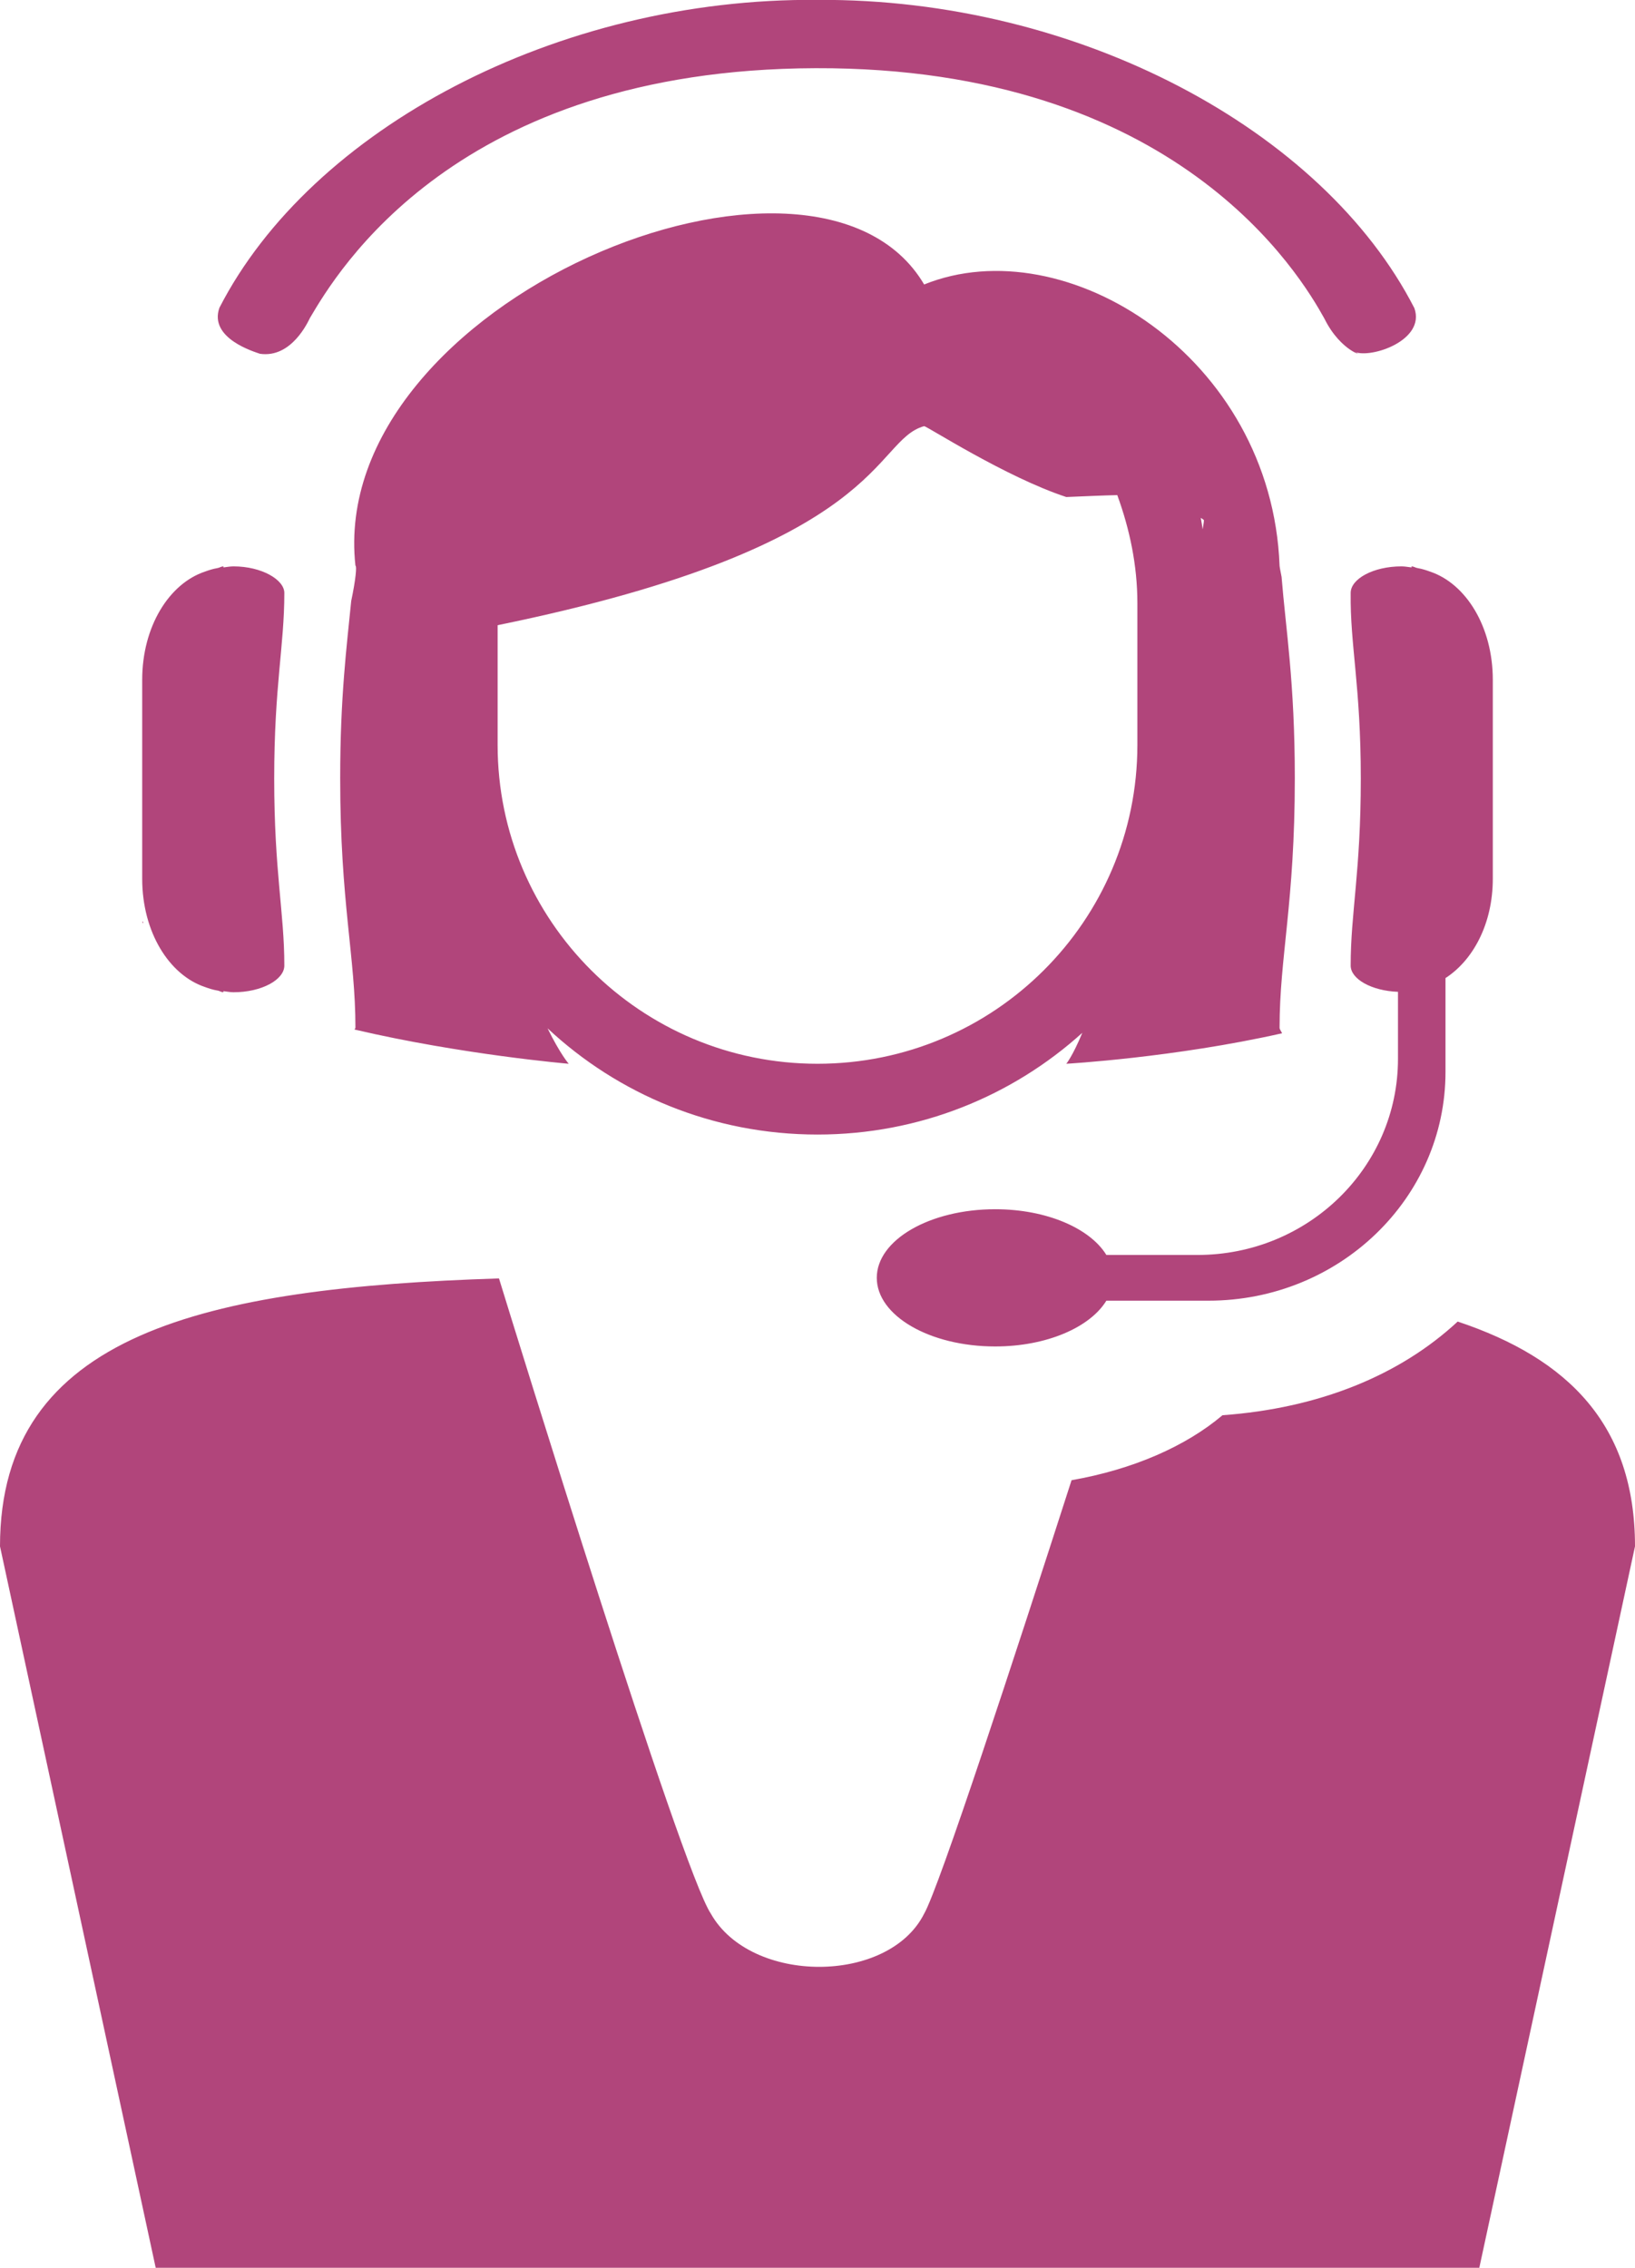 <svg 
 xmlns="http://www.w3.org/2000/svg"
 xmlns:xlink="http://www.w3.org/1999/xlink"
 width="31px" height="43px">
<path fill-rule="evenodd"  fill="rgb(177, 69, 123)"
 d="M28.048,42.999 L2.952,42.999 L-0.000,29.320 C-0.000,25.279 3.901,24.418 9.461,24.240 C9.727,25.105 12.913,35.441 13.478,36.285 C14.236,37.629 16.848,37.629 17.522,36.285 C17.804,35.799 19.238,31.418 20.317,28.066 C21.480,27.862 22.479,27.426 23.179,26.834 C25.008,26.702 26.539,26.079 27.638,25.058 C29.741,25.759 31.000,27.026 31.000,29.320 L28.048,42.999 ZM27.407,18.545 L27.407,20.325 C27.407,22.721 25.394,24.662 22.913,24.662 L20.977,24.662 C20.668,25.167 19.845,25.530 18.869,25.530 C17.630,25.530 16.624,24.948 16.624,24.228 C16.624,23.510 17.630,22.928 18.869,22.928 C19.846,22.928 20.668,23.291 20.977,23.795 L22.705,23.795 C24.806,23.795 26.506,22.131 26.506,20.078 L26.506,18.806 C26.007,18.787 25.609,18.565 25.609,18.308 C25.609,17.300 25.801,16.534 25.801,14.763 C25.801,13.001 25.597,12.237 25.609,11.243 C25.609,10.975 26.040,10.739 26.572,10.739 C26.640,10.739 26.700,10.752 26.764,10.759 C26.764,10.756 26.764,10.739 26.764,10.739 C26.805,10.739 26.839,10.767 26.880,10.772 C26.966,10.787 27.040,10.811 27.114,10.838 C27.790,11.064 28.304,11.876 28.304,12.892 L28.304,16.660 C28.304,17.519 27.928,18.208 27.407,18.545 ZM6.659,11.396 C6.745,10.988 6.768,10.728 6.739,10.726 C6.192,5.725 15.468,1.904 17.522,5.394 C20.204,4.310 24.111,6.767 24.261,10.726 C24.261,10.743 24.277,10.826 24.299,10.938 C24.378,11.926 24.550,12.936 24.550,14.756 C24.550,17.117 24.261,18.139 24.261,19.485 C24.261,19.522 24.295,19.555 24.308,19.592 C22.260,20.054 20.217,20.170 20.217,20.170 C20.217,20.170 20.336,20.029 20.521,19.583 C19.200,20.777 17.440,21.512 15.500,21.512 C13.513,21.512 11.713,20.743 10.382,19.498 C10.622,19.987 10.783,20.170 10.783,20.170 C10.783,20.170 8.760,19.998 6.723,19.521 C6.724,19.509 6.739,19.497 6.739,19.485 C6.739,18.139 6.450,17.117 6.450,14.756 C6.450,13.213 6.574,12.255 6.659,11.396 ZM22.803,10.037 C22.822,9.929 22.830,9.863 22.824,9.858 C22.804,9.843 22.787,9.833 22.767,9.819 C22.781,9.890 22.791,9.964 22.803,10.037 ZM9.435,14.125 C9.435,17.462 12.150,20.170 15.500,20.170 C18.850,20.170 21.565,17.462 21.565,14.125 L21.565,11.439 C21.565,10.715 21.418,10.030 21.184,9.388 C20.922,9.393 20.609,9.408 20.217,9.424 C19.072,9.048 17.572,8.080 17.522,8.080 C16.534,8.357 16.841,10.341 9.435,11.854 L9.435,14.125 ZM25.685,6.673 C25.909,6.763 25.428,6.684 25.111,6.041 C24.661,5.229 22.329,1.270 15.463,1.293 C8.644,1.315 6.385,5.168 5.876,6.030 C5.842,6.097 5.529,6.795 4.929,6.708 C4.832,6.673 3.955,6.418 4.160,5.836 C5.902,2.442 10.571,-0.044 15.503,-0.002 C20.436,-0.032 25.085,2.460 26.817,5.843 C27.033,6.453 26.001,6.800 25.685,6.673 ZM2.696,17.482 C2.701,17.479 2.705,17.476 2.711,17.473 C2.711,17.485 2.713,17.496 2.714,17.509 C2.709,17.500 2.700,17.492 2.696,17.482 ZM4.236,10.759 C4.300,10.752 4.360,10.739 4.428,10.739 C4.960,10.739 5.391,10.991 5.391,11.243 C5.391,12.253 5.199,13.001 5.199,14.763 C5.199,16.534 5.391,17.300 5.391,18.308 C5.391,18.577 4.960,18.814 4.428,18.814 C4.360,18.814 4.300,18.800 4.235,18.793 C4.235,18.796 4.236,18.814 4.236,18.814 C4.195,18.814 4.160,18.785 4.120,18.781 C4.034,18.766 3.960,18.742 3.887,18.715 C3.210,18.489 2.696,17.677 2.696,16.660 L2.696,12.892 C2.696,11.876 3.209,11.064 3.886,10.838 C3.960,10.811 4.034,10.787 4.120,10.772 C4.160,10.767 4.195,10.739 4.236,10.739 C4.236,10.739 4.236,10.756 4.236,10.759 Z"/>
</svg>
